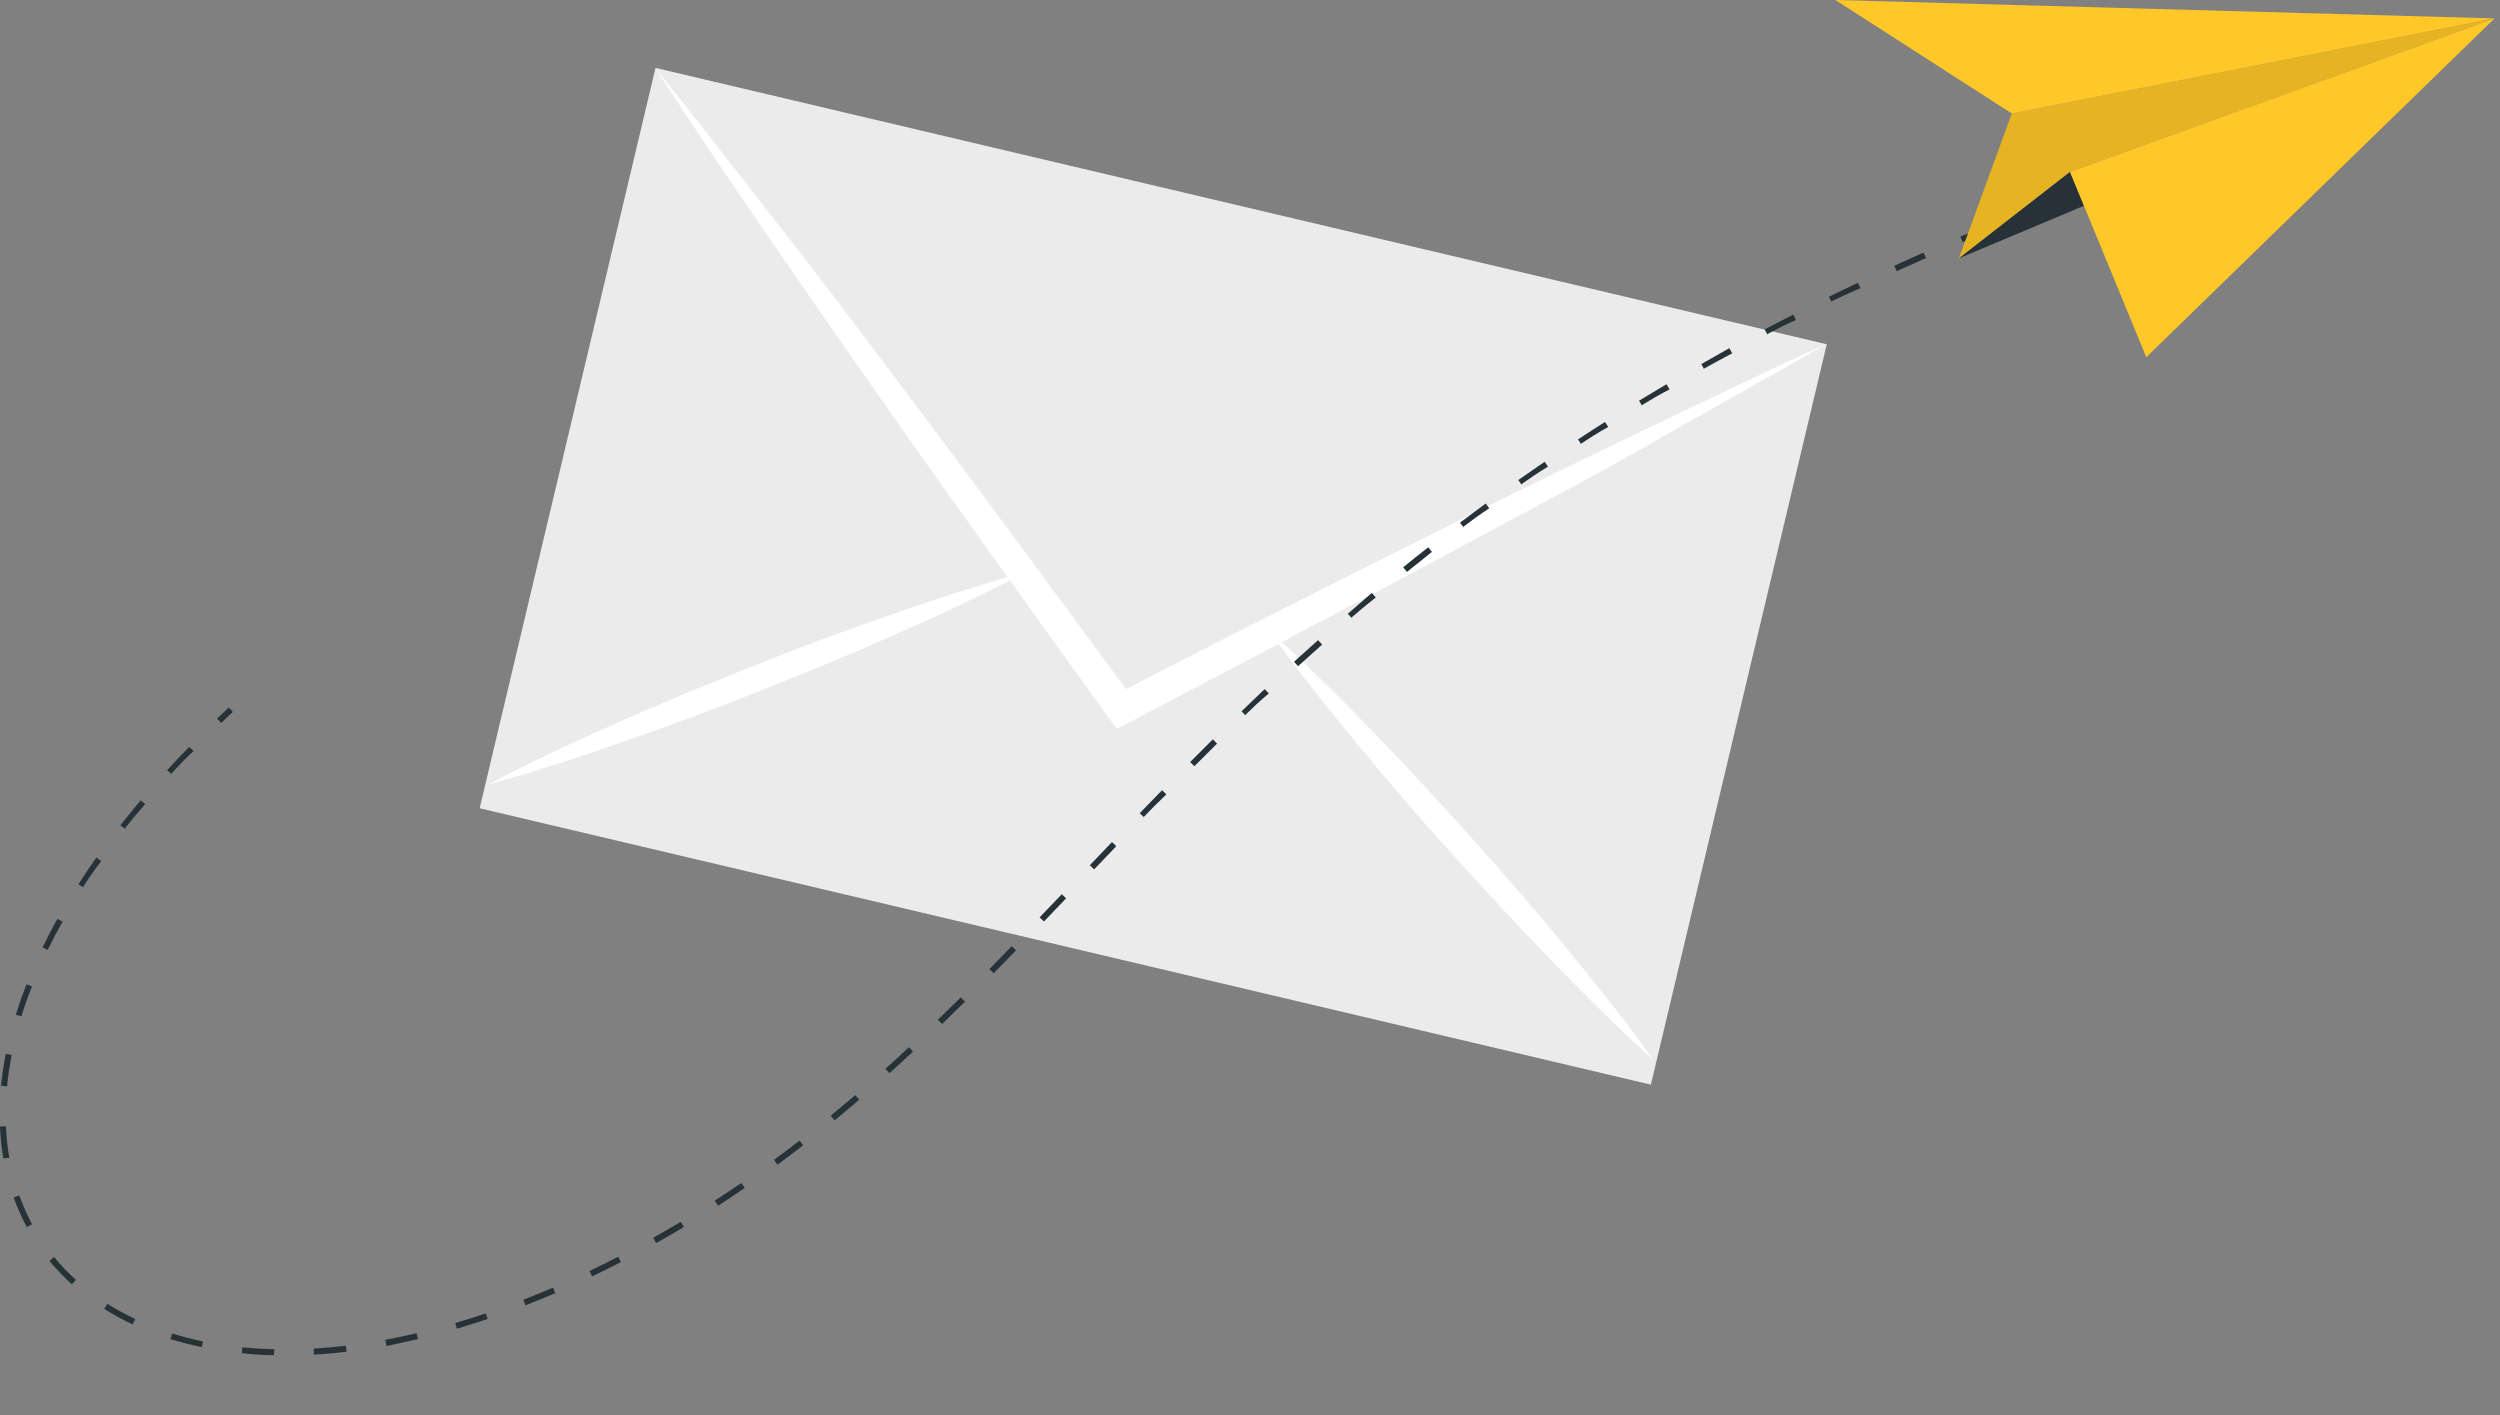 <svg width="189" height="107" viewBox="0 0 189 107" fill="none" xmlns="http://www.w3.org/2000/svg">
<rect x="0" y="0" width="189" height="107" fill="#808080" stroke="none"/>
<path d="M49.557 5.133L36.262 61.104L124.807 82L138.103 26.028L49.557 5.133Z" fill="#EBEBEB"/>
<path d="M138.08 26.002C133.658 28.57 129.236 30.972 124.881 33.484C120.525 35.996 116.037 38.332 111.615 40.712C106.994 43.203 102.373 45.66 97.752 48.084L97.321 48.337L85.028 54.794L84.431 55.081L84.033 54.552C81.32 50.82 78.627 47.074 75.951 43.313C75.852 43.192 75.752 43.059 75.664 42.927C72.613 38.674 69.573 34.42 66.566 30.112C63.691 26.024 60.828 21.881 57.976 17.738C55.124 13.595 52.305 9.408 49.541 5.154C52.648 8.978 55.654 12.923 58.706 16.812C61.757 20.702 64.764 24.669 67.749 28.658C71.073 33.065 74.389 37.517 77.698 42.013L85.127 52.095C88.831 50.189 92.567 48.26 96.281 46.398C101.242 43.878 106.213 41.381 111.195 38.905C115.617 36.702 120.079 34.523 124.582 32.371C129.126 30.211 133.592 28.03 138.08 26.002Z" fill="white"/>
<path d="M77.532 43.28L77.399 43.346L75.73 44.194C73.066 45.539 70.368 46.795 67.638 47.985C64.321 49.461 60.938 50.839 57.556 52.194C54.173 53.549 50.768 54.806 47.319 56.007C43.87 57.208 40.42 58.365 36.883 59.312C40.133 57.593 43.438 56.073 46.766 54.596C50.093 53.12 53.476 51.742 56.848 50.387C60.22 49.032 63.647 47.764 67.096 46.563C69.838 45.594 72.624 44.668 75.421 43.853L77.377 43.291L77.532 43.28Z" fill="white"/>
<path d="M125.004 80.138C122.285 77.692 119.698 75.113 117.177 72.502C114.657 69.89 112.18 67.213 109.737 64.513C107.294 61.813 104.917 59.059 102.618 56.249C100.727 53.968 98.87 51.654 97.09 49.263C96.7 48.756 96.331 48.249 95.985 47.742C95.958 47.7 95.929 47.659 95.897 47.621C95.932 47.66 95.973 47.693 96.018 47.72L97.51 49.109C99.655 51.092 101.7 53.164 103.734 55.246C106.277 57.858 108.72 60.546 111.163 63.246C113.607 65.946 115.972 68.7 118.283 71.51C120.593 74.32 122.882 77.152 125.004 80.138Z" fill="white"/>
<path d="M16.725 54.649L16.41 54.324L17.294 53.491L17.602 53.823L16.725 54.649Z" fill="#263238"/>
<path d="M20.7 102.453C19.877 102.453 19.054 102.386 18.279 102.302L18.328 101.855C19.114 101.934 19.919 101.982 20.748 102L20.7 102.453ZM23.725 102.404V101.952C24.512 101.904 25.323 101.837 26.146 101.741L26.2 102.193C25.377 102.284 24.56 102.368 23.762 102.404H23.725ZM15.254 101.843C14.443 101.674 13.645 101.463 12.882 101.24L13.021 100.812C13.766 101.041 14.546 101.246 15.345 101.415L15.254 101.843ZM29.213 101.735L29.135 101.288C29.909 101.144 30.708 100.981 31.494 100.794L31.603 101.234C30.799 101.421 29.994 101.59 29.207 101.765L29.213 101.735ZM34.544 100.456L34.417 100.022C35.185 99.799 35.96 99.552 36.722 99.292L36.868 99.72C36.093 99.956 35.312 100.227 34.538 100.456H34.544ZM10.026 100.124C9.287 99.776 8.57 99.383 7.878 98.948L8.12 98.568C8.796 98.993 9.497 99.376 10.22 99.714L10.026 100.124ZM39.73 98.683L39.566 98.261C40.304 97.971 41.061 97.658 41.805 97.344L41.98 97.76C41.23 98.08 40.468 98.394 39.724 98.683H39.73ZM5.434 97.097C4.828 96.546 4.261 95.954 3.739 95.324L4.09 95.034C4.598 95.65 5.15 96.229 5.742 96.765L5.434 97.097ZM44.764 96.494L44.57 96.09C45.284 95.746 46.01 95.384 46.736 95.01L46.942 95.414C46.198 95.794 45.466 96.156 44.746 96.5L44.764 96.494ZM49.605 93.973L49.381 93.581C50.087 93.178 50.782 92.776 51.468 92.374L51.704 92.76C51.014 93.177 50.312 93.581 49.605 93.979V93.973ZM2.027 92.766C1.638 92.046 1.305 91.299 1.029 90.529L1.458 90.378C1.729 91.126 2.052 91.853 2.426 92.555L2.027 92.766ZM54.282 91.15L54.034 90.77C54.715 90.332 55.387 89.885 56.049 89.431L56.303 89.805C55.637 90.269 54.966 90.716 54.282 91.156V91.15ZM58.778 88.05L58.511 87.688C59.165 87.206 59.806 86.723 60.442 86.228L60.72 86.584C60.078 87.085 59.425 87.573 58.778 88.056V88.05ZM0.254 87.567C0.117 86.77 0.032 85.964 0 85.155H0.448C0.483 85.951 0.567 86.745 0.702 87.531L0.254 87.567ZM63.092 84.697L62.801 84.347C63.407 83.834 64.048 83.315 64.659 82.791L64.956 83.135C64.338 83.671 63.721 84.19 63.092 84.703V84.697ZM0.532 82.127L0.079 82.085C0.157 81.295 0.272 80.487 0.436 79.672L0.877 79.757C0.732 80.565 0.605 81.361 0.532 82.133V82.127ZM67.237 81.132L66.934 80.8C67.539 80.258 68.144 79.715 68.713 79.166L69.022 79.498C68.429 80.052 67.836 80.601 67.237 81.138V81.132ZM71.218 77.417L70.903 77.091L72.634 75.402L72.955 75.722L71.218 77.417ZM1.634 76.844L1.198 76.711C1.434 75.957 1.7 75.185 2.003 74.413L2.42 74.576C2.106 75.342 1.839 76.108 1.61 76.85L1.634 76.844ZM75.121 73.575L74.794 73.261C75.363 72.688 75.926 72.109 76.488 71.53L76.815 71.844L75.121 73.575ZM3.624 71.82L3.219 71.621C3.564 70.909 3.939 70.179 4.338 69.462L4.738 69.679C4.314 70.403 3.945 71.12 3.6 71.826L3.624 71.82ZM78.921 69.667L78.594 69.353L80.27 67.604L80.597 67.918L78.921 69.667ZM6.311 67.091L5.93 66.85C6.353 66.181 6.813 65.505 7.285 64.83L7.654 65.095C7.134 65.764 6.68 66.434 6.257 67.097L6.311 67.091ZM82.721 65.722L82.388 65.415L84.064 63.66L84.391 63.973L82.721 65.722ZM9.457 62.67L9.1 62.393C9.584 61.79 10.099 61.139 10.631 60.505L10.976 60.795C10.413 61.428 9.881 62.061 9.403 62.676L9.457 62.67ZM86.49 61.79L86.164 61.476C86.72 60.897 87.283 60.318 87.852 59.739L88.178 60.053C87.565 60.636 86.984 61.217 86.436 61.796L86.49 61.79ZM12.973 58.527L12.64 58.225C13.179 57.622 13.735 57.049 14.31 56.458L14.631 56.772C14.008 57.363 13.439 57.954 12.918 58.533L12.973 58.527ZM90.296 57.924L89.976 57.61C90.544 57.037 91.113 56.464 91.694 55.891L92.009 56.217L90.296 57.924ZM94.175 54.1L93.86 53.774C94.435 53.214 95.022 52.653 95.609 52.098L95.924 52.423C95.276 52.96 94.695 53.515 94.12 54.076L94.175 54.1ZM98.132 50.361L97.829 50.029C98.435 49.486 99.04 48.943 99.645 48.395L99.953 48.732L98.132 50.361ZM102.198 46.742L101.896 46.398C102.501 45.873 103.106 45.349 103.711 44.824L104.007 45.168C103.36 45.675 102.749 46.187 102.144 46.712L102.198 46.742ZM106.367 43.238L106.083 42.888C106.688 42.382 107.335 41.875 107.977 41.374L108.255 41.724L106.367 43.238ZM110.651 39.879L110.373 39.517C111.014 39.034 111.662 38.546 112.321 38.063L112.587 38.431C111.88 38.883 111.232 39.366 110.597 39.848L110.651 39.879ZM115.044 36.664L114.784 36.29C115.437 35.831 116.103 35.367 116.775 34.909L117.029 35.277C116.303 35.711 115.643 36.169 114.99 36.628L115.044 36.664ZM119.546 33.594L119.298 33.22C119.963 32.78 120.647 32.34 121.337 31.899L121.579 32.279C120.835 32.689 120.157 33.123 119.491 33.564L119.546 33.594ZM124.151 30.681L123.909 30.295C124.592 29.879 125.288 29.463 125.99 29.046L126.22 29.438C125.47 29.818 124.774 30.235 124.096 30.651L124.151 30.681ZM128.84 27.919L128.616 27.526C129.318 27.128 130.02 26.736 130.74 26.32L130.958 26.712C130.22 27.098 129.481 27.496 128.785 27.888L128.84 27.919ZM133.626 25.307L133.408 24.903C134.122 24.529 134.836 24.155 135.568 23.787L135.774 24.191C134.994 24.529 134.274 24.903 133.572 25.277L133.626 25.307ZM138.467 22.834L138.267 22.43C138.987 22.074 139.713 21.724 140.451 21.375L140.651 21.779C139.901 22.098 139.144 22.454 138.424 22.804L138.467 22.834ZM143.392 20.5L143.205 20.09L145.419 19.095L145.607 19.505L143.392 20.5ZM148.384 18.299L148.203 17.883C148.947 17.569 149.691 17.279 150.447 16.948L150.617 17.364L148.384 18.299Z" fill="#263238"/>
<path d="M153.535 16.121L153.365 15.699L154.491 15.259L154.66 15.675L153.535 16.121Z" fill="#263238"/>
<path d="M152.093 8.582L148.094 19.529L156.492 12.997L188.586 1.393L152.093 8.582Z" fill="#FFC727"/>
<path opacity="0.1" d="M152.093 8.582L148.094 19.529L156.492 12.997L188.586 1.393L152.093 8.582Z" fill="black"/>
<path d="M157.563 15.549L148.094 19.529L156.492 12.998L157.563 15.549Z" fill="#263238"/>
<path d="M156.492 12.997L188.586 1.393L162.259 27.002L156.492 12.997Z" fill="#FFC727"/>
<path d="M152.094 8.582L138.758 0L188.586 1.393L152.094 8.582Z" fill="#FFC727"/>
</svg>
